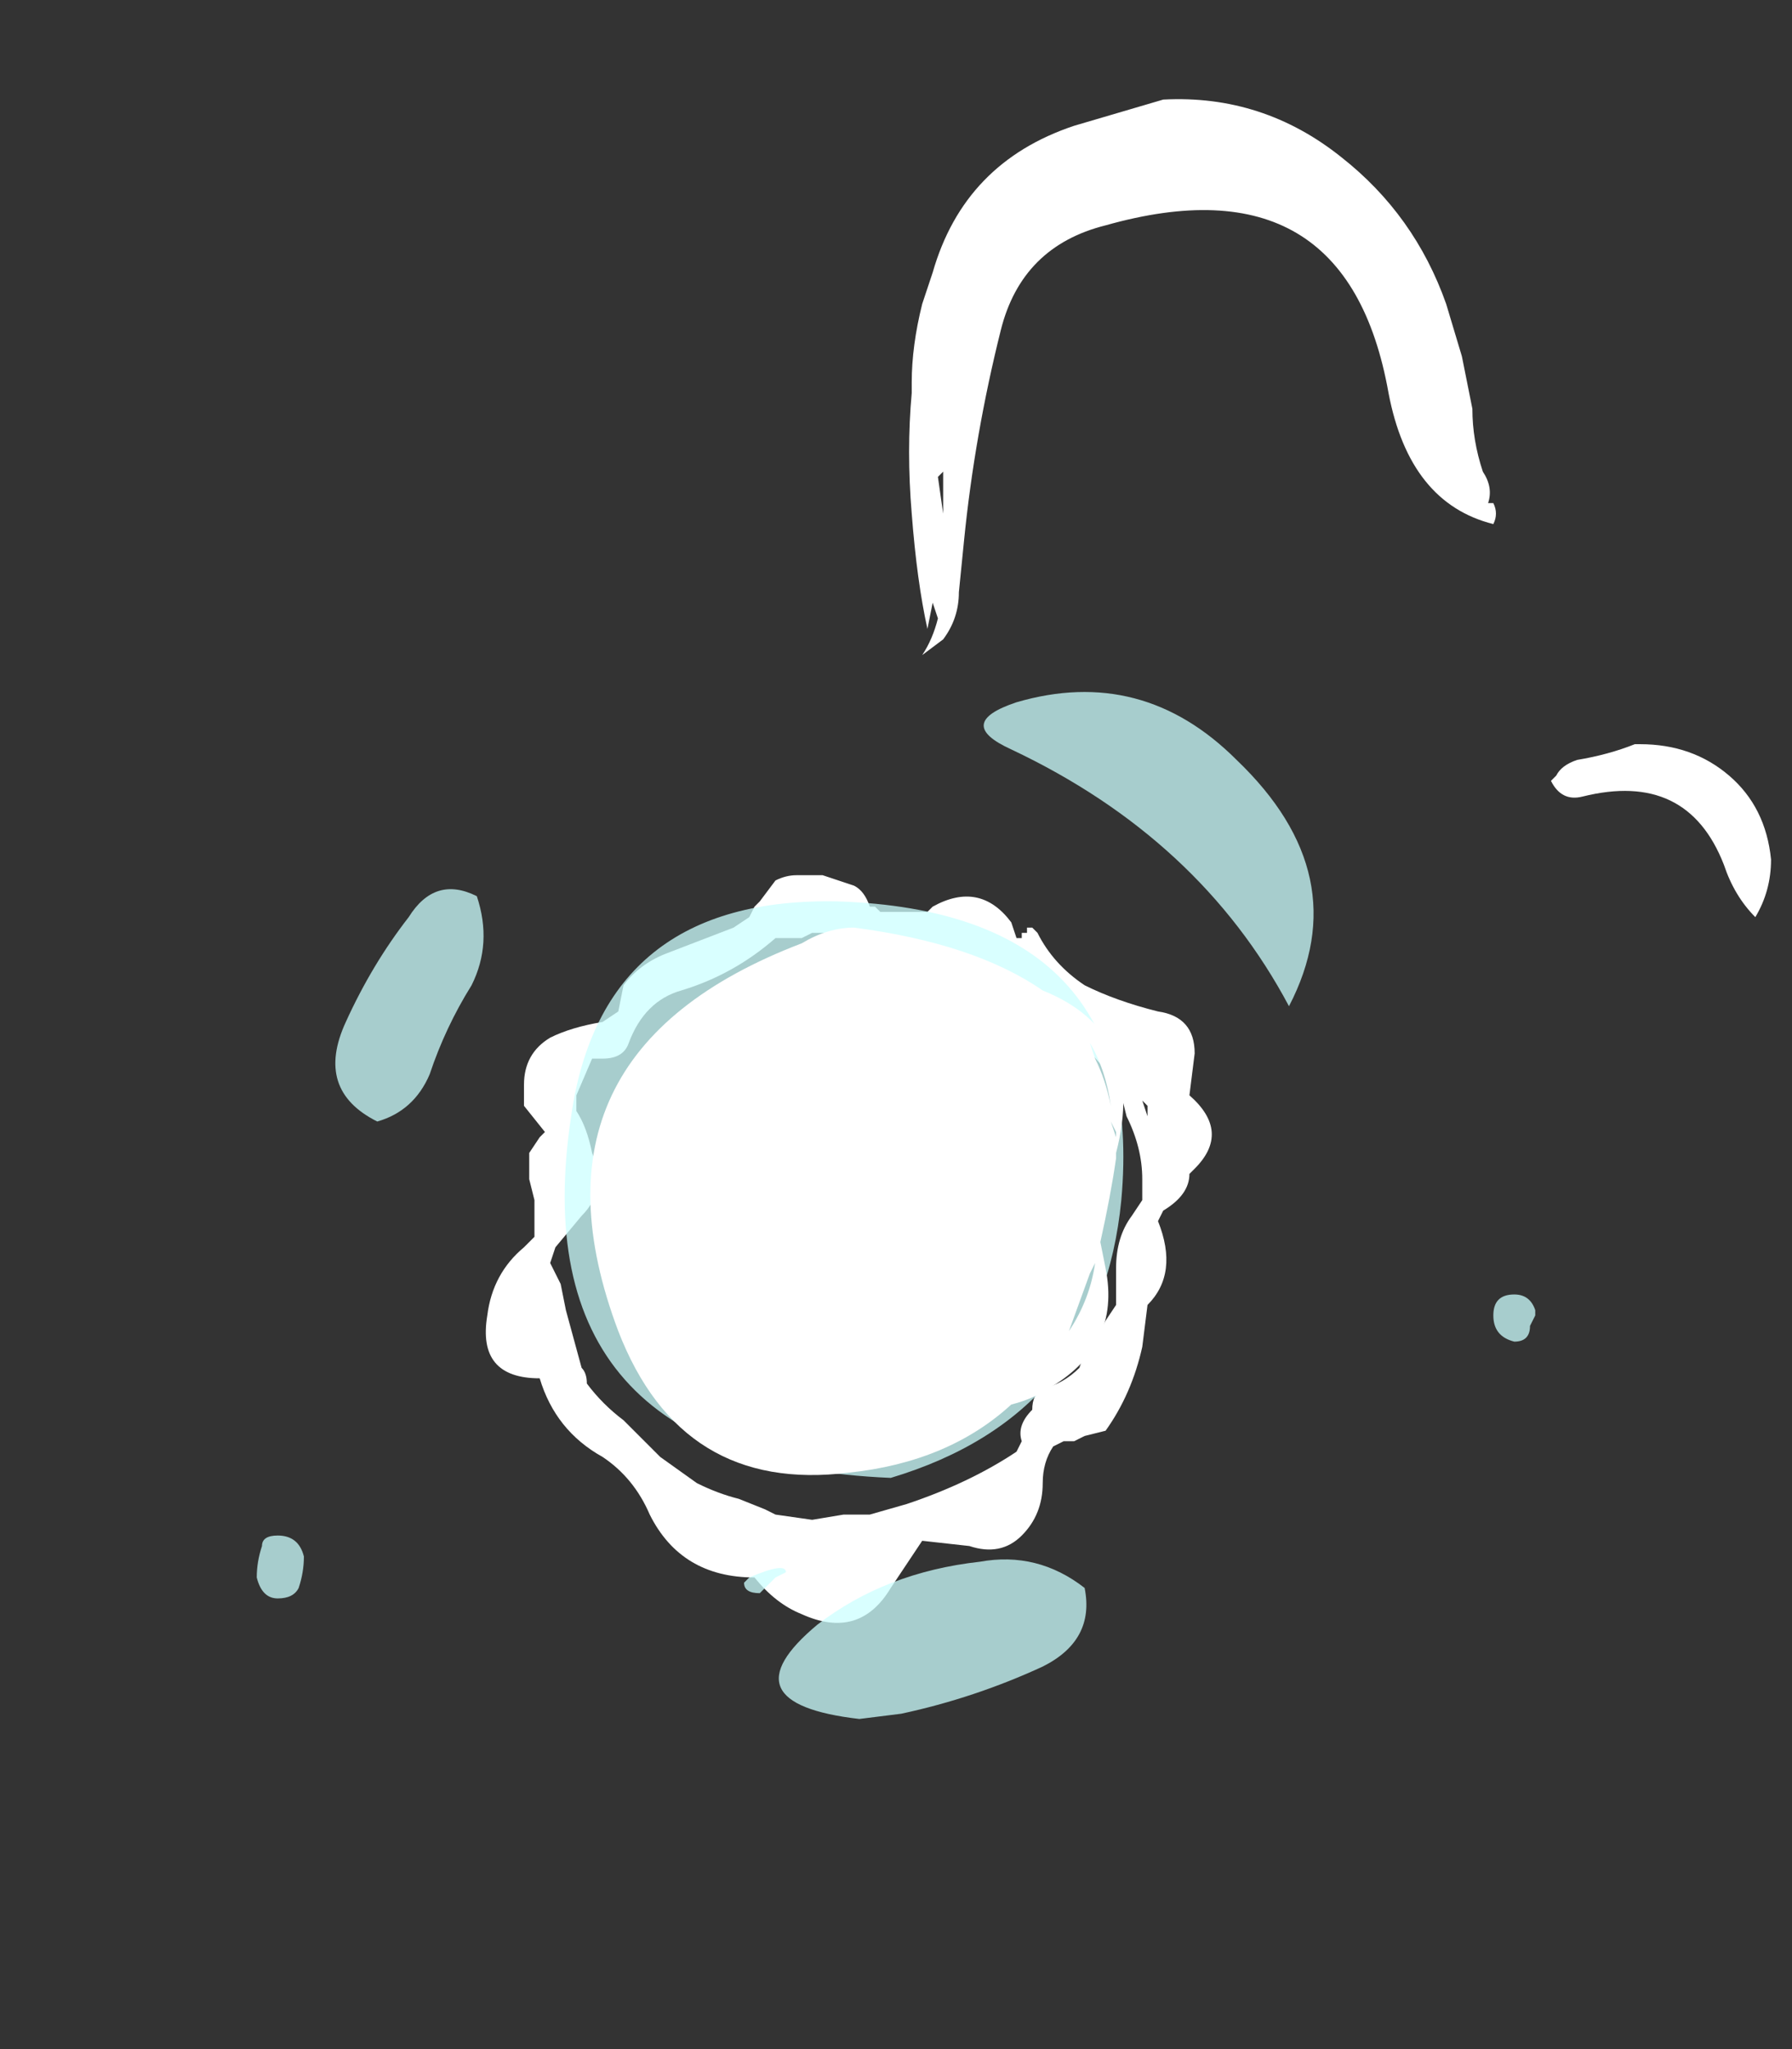 <?xml version="1.0" encoding="UTF-8" standalone="no"?>
<svg xmlns:ffdec="https://www.free-decompiler.com/flash" xmlns:xlink="http://www.w3.org/1999/xlink" ffdec:objectType="frame" height="136.85px" width="119.7px" xmlns="http://www.w3.org/2000/svg">
  <rect width="100%" height="100%" fill="#333333" stroke="none"/>
  <g transform="matrix(1.0, 0.0, 0.0, 1.0, 52.5, 84.7)">
    <use ffdec:characterId="667" height="15.45" transform="matrix(7.0, 0.0, 0.0, 7.0, -35.35, -78.05)" width="14.45" xlink:href="#shape0"/>
  </g>
  <defs>
    <g id="shape0" transform="matrix(1.0, 0.0, 0.0, 1.0, 5.05, 11.15)">
      <path d="M0.65 -3.65 Q0.75 -3.6 0.8 -3.45 L0.85 -3.45 0.9 -3.4 1.35 -3.4 1.4 -3.45 Q1.85 -3.7 2.15 -3.3 L2.2 -3.15 2.25 -3.15 2.25 -3.2 2.3 -3.2 2.3 -3.25 2.35 -3.25 2.4 -3.2 Q2.55 -2.9 2.85 -2.7 3.15 -2.55 3.55 -2.45 3.9 -2.4 3.9 -2.05 L3.85 -1.65 Q4.25 -1.3 3.9 -0.95 L3.85 -0.9 Q3.85 -0.7 3.6 -0.55 L3.55 -0.45 Q3.75 0.05 3.45 0.35 L3.4 0.75 Q3.3 1.2 3.05 1.55 L2.85 1.6 2.75 1.65 2.65 1.65 2.55 1.7 Q2.45 1.85 2.45 2.05 2.45 2.35 2.25 2.55 2.05 2.75 1.75 2.65 L1.3 2.6 1.0 3.05 Q0.7 3.55 0.15 3.3 -0.1 3.2 -0.3 2.95 -1.0 2.95 -1.3 2.35 -1.45 2.0 -1.75 1.8 -2.2 1.55 -2.35 1.05 -2.95 1.05 -2.85 0.45 -2.8 0.05 -2.5 -0.2 L-2.4 -0.3 -2.4 -0.65 -2.45 -0.85 -2.45 -1.1 -2.35 -1.25 -2.3 -1.3 -2.5 -1.55 -2.5 -1.75 Q-2.5 -2.05 -2.25 -2.2 -2.05 -2.3 -1.75 -2.35 L-1.6 -2.45 -1.55 -2.7 Q-1.4 -2.9 -1.15 -3.0 L-0.5 -3.25 -0.35 -3.35 -0.3 -3.45 -0.25 -3.5 -0.1 -3.7 Q0.0 -3.75 0.1 -3.75 L0.35 -3.75 Q0.5 -3.7 0.65 -3.65 M2.05 -2.7 Q1.65 -2.65 1.3 -2.8 1.2 -2.85 1.15 -2.95 L1.1 -3.0 0.85 -3.0 0.45 -3.2 0.25 -3.2 0.15 -3.15 -0.1 -3.15 Q-0.5 -2.8 -1.0 -2.65 -1.35 -2.55 -1.5 -2.15 -1.55 -2.0 -1.75 -2.0 L-1.85 -2.0 -2.0 -1.65 -2.0 -1.5 Q-1.9 -1.35 -1.85 -1.1 -1.7 -0.75 -1.95 -0.5 L-2.2 -0.2 -2.25 -0.05 -2.15 0.15 -2.1 0.4 -1.95 0.95 Q-1.9 1.0 -1.9 1.1 -1.75 1.3 -1.55 1.45 L-1.2 1.8 -0.85 2.05 Q-0.65 2.15 -0.45 2.2 L-0.2 2.3 -0.1 2.35 0.25 2.4 0.55 2.35 0.8 2.35 1.15 2.25 Q1.75 2.05 2.2 1.75 L2.25 1.65 Q2.2 1.5 2.35 1.35 2.35 1.2 2.45 1.15 2.65 1.1 2.8 0.95 L2.85 0.8 Q2.9 0.7 3.0 0.6 L3.05 0.5 3.15 0.35 3.15 0.0 Q3.15 -0.3 3.3 -0.5 L3.4 -0.65 3.4 -0.85 Q3.4 -1.15 3.25 -1.45 L3.2 -1.65 3.0 -1.95 2.65 -2.35 2.6 -2.35 Q2.4 -2.35 2.3 -2.5 L2.1 -2.75 2.05 -2.7 M3.4 -1.6 L3.45 -1.45 3.45 -1.55 3.4 -1.6 M3.1 0.65 L3.1 0.65" fill="#ffffff" fill-rule="evenodd" stroke="none"/>
      <path d="M3.2 -0.65 Q3.0 1.4 1.0 2.0 -2.55 1.85 -2.05 -1.45 -1.75 -3.55 0.5 -3.5 3.45 -3.4 3.2 -0.65 M2.15 -4.95 Q1.6 -5.2 2.2 -5.4 3.4 -5.75 4.3 -4.85 5.45 -3.75 4.8 -2.5 3.95 -4.1 2.15 -4.95 M6.95 0.7 Q6.75 0.65 6.75 0.45 6.75 0.25 6.95 0.25 7.1 0.25 7.15 0.4 L7.15 0.45 7.1 0.55 Q7.1 0.7 6.95 0.7 M1.1 4.25 L0.7 4.3 Q-0.6 4.15 0.3 3.4 0.95 2.9 1.85 2.8 2.4 2.7 2.85 3.05 2.95 3.55 2.45 3.8 1.8 4.1 1.1 4.25 M-3.0 -2.7 Q-3.25 -2.3 -3.4 -1.85 -3.55 -1.5 -3.9 -1.4 -4.5 -1.7 -4.2 -2.35 -3.95 -2.9 -3.6 -3.35 -3.35 -3.75 -2.95 -3.55 -2.8 -3.1 -3.0 -2.7 M-0.4 3.0 L-0.35 2.95 Q0.0 2.8 0.0 2.9 L-0.1 2.95 -0.25 3.1 Q-0.4 3.1 -0.4 3.0 M-4.65 3.05 Q-4.7 3.15 -4.85 3.15 -5.0 3.15 -5.05 2.95 -5.05 2.8 -5.0 2.65 -5.0 2.55 -4.85 2.55 -4.65 2.55 -4.6 2.75 -4.6 2.9 -4.65 3.05" fill="#ccfffe" fill-opacity="0.753" fill-rule="evenodd" stroke="none"/>
      <path d="M0.65 -3.25 Q1.8 -3.1 2.45 -2.65 3.45 -2.25 3.15 -1.1 L3.15 -1.05 Q3.1 -0.7 3.0 -0.25 L3.05 0.0 Q3.2 0.75 2.5 1.15 2.35 1.25 2.15 1.3 1.55 1.85 0.6 1.95 -1.0 2.15 -1.6 0.6 -2.6 -2.05 0.15 -3.1 0.4 -3.25 0.65 -3.25 M3.1 -1.4 L3.15 -1.25 3.15 -1.3 3.1 -1.4 M2.95 -2.0 L2.9 -2.15 Q3.05 -1.9 3.1 -1.55 3.05 -1.8 2.95 -2.0 M2.7 0.6 Q2.9 0.3 2.95 -0.05 L2.9 0.05 2.7 0.6" fill="#ffffff" fill-rule="evenodd" stroke="none"/>
      <path d="M6.45 -8.7 L6.55 -8.2 Q6.55 -7.9 6.65 -7.6 6.75 -7.45 6.7 -7.3 L6.75 -7.3 Q6.8 -7.2 6.75 -7.1 5.95 -7.3 5.75 -8.35 5.35 -10.6 3.05 -9.95 2.25 -9.75 2.05 -8.95 1.8 -7.95 1.7 -6.95 L1.65 -6.45 Q1.65 -6.2 1.5 -6.0 L1.3 -5.85 Q1.4 -6.0 1.45 -6.2 L1.4 -6.35 1.35 -6.1 Q1.25 -6.55 1.2 -7.2 1.15 -7.8 1.2 -8.35 L1.2 -8.45 Q1.2 -8.8 1.3 -9.2 L1.4 -9.5 Q1.7 -10.55 2.75 -10.9 L3.6 -11.15 Q4.55 -11.2 5.3 -10.6 6.0 -10.05 6.3 -9.2 L6.45 -8.7 M6.6 -7.2 L6.6 -7.2 M1.5 -7.2 L1.5 -7.6 1.45 -7.55 1.5 -7.2 M9.4 -3.9 Q9.4 -3.6 9.25 -3.35 9.05 -3.55 8.95 -3.85 8.6 -4.75 7.6 -4.5 7.4 -4.45 7.3 -4.65 L7.35 -4.7 Q7.4 -4.8 7.55 -4.85 7.85 -4.9 8.1 -5.0 L8.15 -5.0 Q8.65 -5.0 9.0 -4.7 9.35 -4.4 9.4 -3.9" fill="#ffffff" fill-rule="evenodd" stroke="none"/>
    </g>
  </defs>
</svg>

